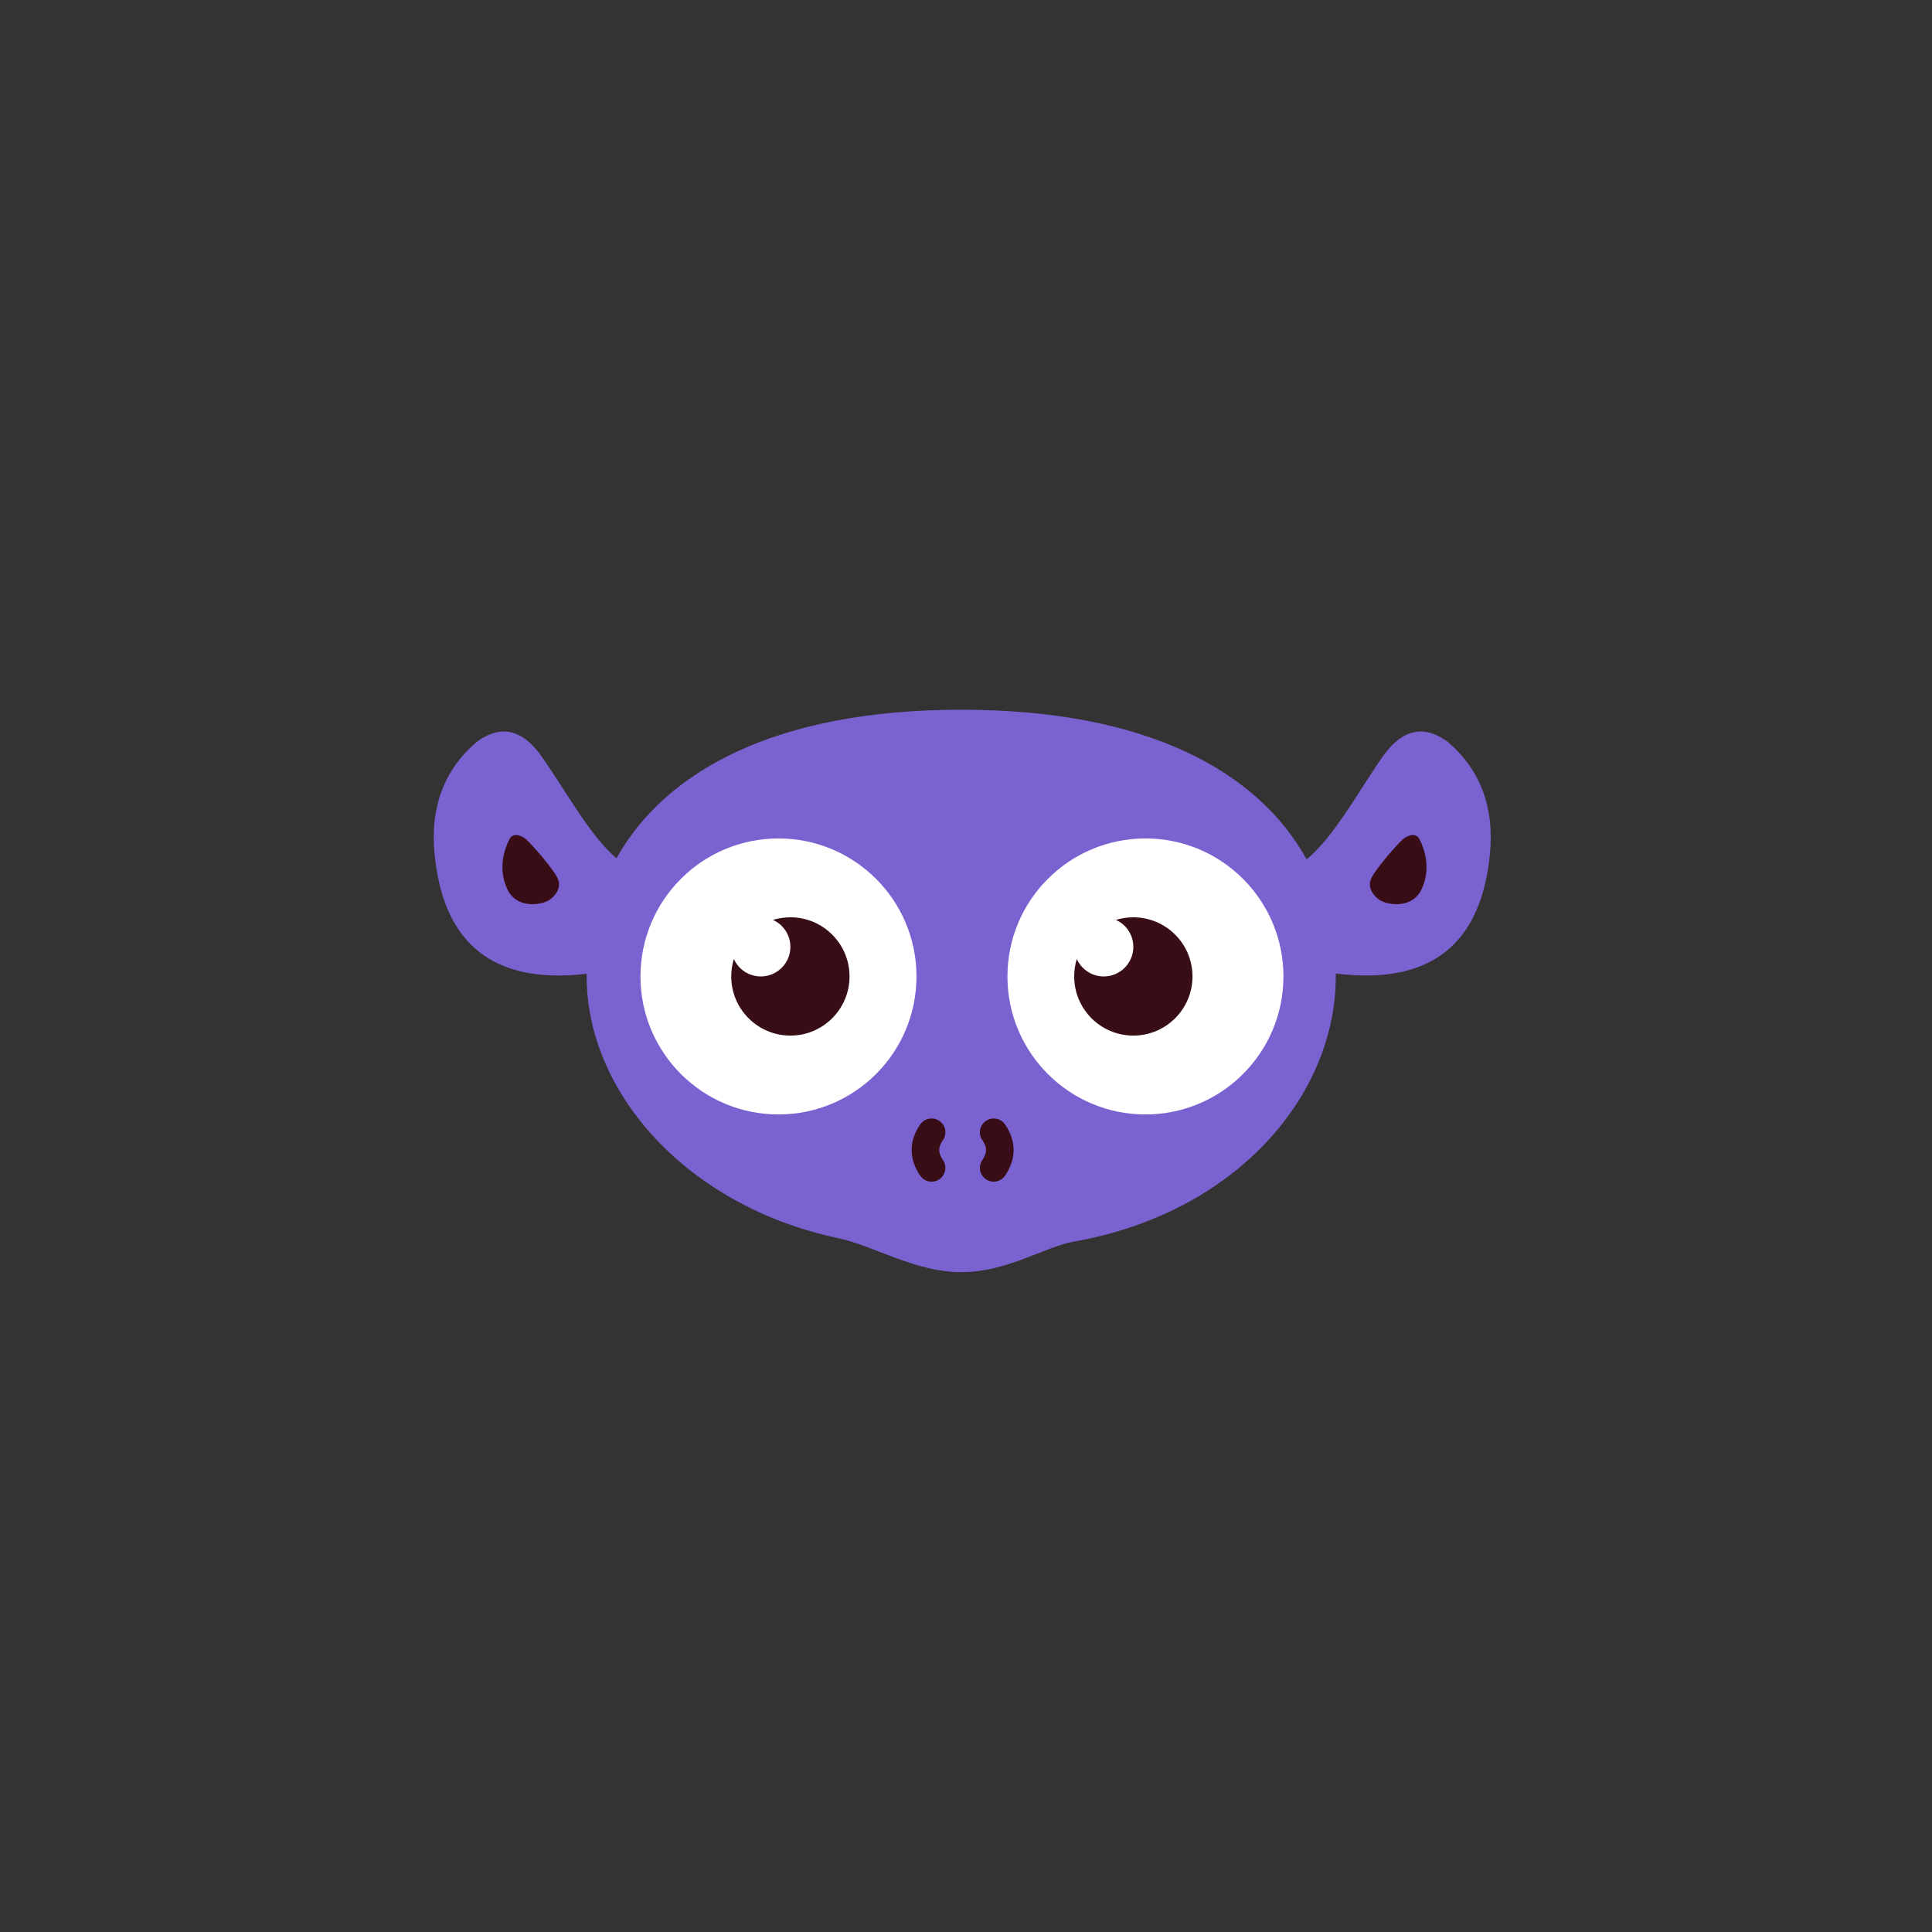 <?xml version="1.0" encoding="UTF-8"?>
<svg width="49px" height="49px" viewBox="0 0 49 49" version="1.1" xmlns="http://www.w3.org/2000/svg" xmlns:xlink="http://www.w3.org/1999/xlink">
    <rect x="0" y="0" width="49" height="49" fill="#333333" stroke="none"/>
    <!-- Generator: Sketch 59 (86127) - https://sketch.com -->
    <title>41_Props_Semmle</title>
    <desc>Created with Sketch.</desc>
    <g id="SVGs" stroke="none" stroke-width="1" fill="none" fill-rule="evenodd">
        <g id="Slices" transform="translate(-1815, -412)"></g>
        <g id="Group-168" transform="translate(11, 18)">
            <path d="M13.379,-1.24344979e-14 C18.139,-1.24344979e-14 20.922,1.592 22.14,3.796 C22.83,3.229 23.437,2.094 24.06,1.201 C24.553,0.493 25.108,0.366 25.725,0.819 C26.547,1.53 26.902,2.474 26.789,3.652 C26.565,5.974 25.262,6.987 22.879,6.691 L22.879,6.765 C22.879,9.793 20.34,12.766 16.244,13.488 C15.484,13.622 14.551,14.265 13.379,14.265 C12.207,14.265 11.156,13.592 10.269,13.405 C6.392,12.586 3.879,9.686 3.879,6.765 C3.879,6.742 3.879,6.72 3.88,6.697 C1.529,6.972 0.242,5.957 0.021,3.652 C-0.093,2.474 0.262,1.53 1.085,0.819 C1.701,0.366 2.256,0.493 2.749,1.201 C3.362,2.079 3.959,3.191 4.634,3.769 C5.86,1.579 8.639,-1.24344979e-14 13.379,-1.24344979e-14 Z" id="Combined-Shape" fill="#7A62D1"></path>
            <circle id="Oval" fill="#FFFFFF" cx="8.744" cy="6.765" r="3.5"></circle>
            <path d="M18.051,10.265 C19.984,10.265 21.551,8.698 21.551,6.765 C21.551,4.832 19.984,3.265 18.051,3.265 C16.118,3.265 14.551,4.832 14.551,6.765 C14.551,8.698 16.118,10.265 18.051,10.265 Z" id="Oval" fill="#FFFFFF"></path>
            <path d="M9.046,5.265 C9.874,5.265 10.546,5.936 10.546,6.765 C10.546,7.593 9.874,8.265 9.046,8.265 C8.218,8.265 7.546,7.593 7.546,6.765 C7.546,6.611 7.569,6.462 7.612,6.322 C7.73,6.584 7.992,6.765 8.296,6.765 C8.71,6.765 9.046,6.429 9.046,6.015 C9.046,5.711 8.865,5.449 8.604,5.331 C8.743,5.288 8.892,5.265 9.046,5.265 Z" id="Combined-Shape" fill="#380D16"></path>
            <path d="M17.744,5.265 C18.572,5.265 19.244,5.936 19.244,6.765 C19.244,7.593 18.572,8.265 17.744,8.265 C16.915,8.265 16.244,7.593 16.244,6.765 C16.244,6.611 16.267,6.462 16.31,6.322 C16.428,6.584 16.69,6.765 16.994,6.765 C17.408,6.765 17.744,6.429 17.744,6.015 C17.744,5.711 17.563,5.449 17.302,5.331 C17.441,5.288 17.59,5.265 17.744,5.265 Z" id="Combined-Shape" fill="#380D16"></path>
            <path d="M12.627,10.717 C12.419,11.014 12.419,11.315 12.627,11.62" id="Path-429" stroke="#380D16" stroke-width="0.7" stroke-linecap="round"></path>
            <path d="M14.358,10.717 C14.151,11.014 14.151,11.315 14.358,11.62" id="Path-429" stroke="#380D16" stroke-width="0.7" stroke-linecap="round" transform="translate(14.28, 11.169) scale(-1, 1) translate(-14.28, -11.169) "></path>
            <path d="M1.919,3.288 C1.796,3.528 1.624,4.015 1.861,4.54 C2.098,5.064 2.737,4.958 2.937,4.821 C3.016,4.767 3.301,4.538 3.119,4.228 C2.937,3.918 2.427,3.354 2.344,3.288 C2.262,3.222 2.026,3.079 1.919,3.288 Z" id="Path-430" fill="#380D16"></path>
            <path d="M23.919,3.288 C23.796,3.528 23.624,4.015 23.861,4.54 C24.098,5.064 24.737,4.958 24.937,4.821 C25.016,4.767 25.301,4.538 25.119,4.228 C24.937,3.918 24.427,3.354 24.344,3.288 C24.262,3.222 24.026,3.079 23.919,3.288 Z" id="Path-430" fill="#380D16" transform="translate(24.461, 4.056) scale(-1, 1) translate(-24.461, -4.056) "></path>
        </g>
    </g>
</svg>